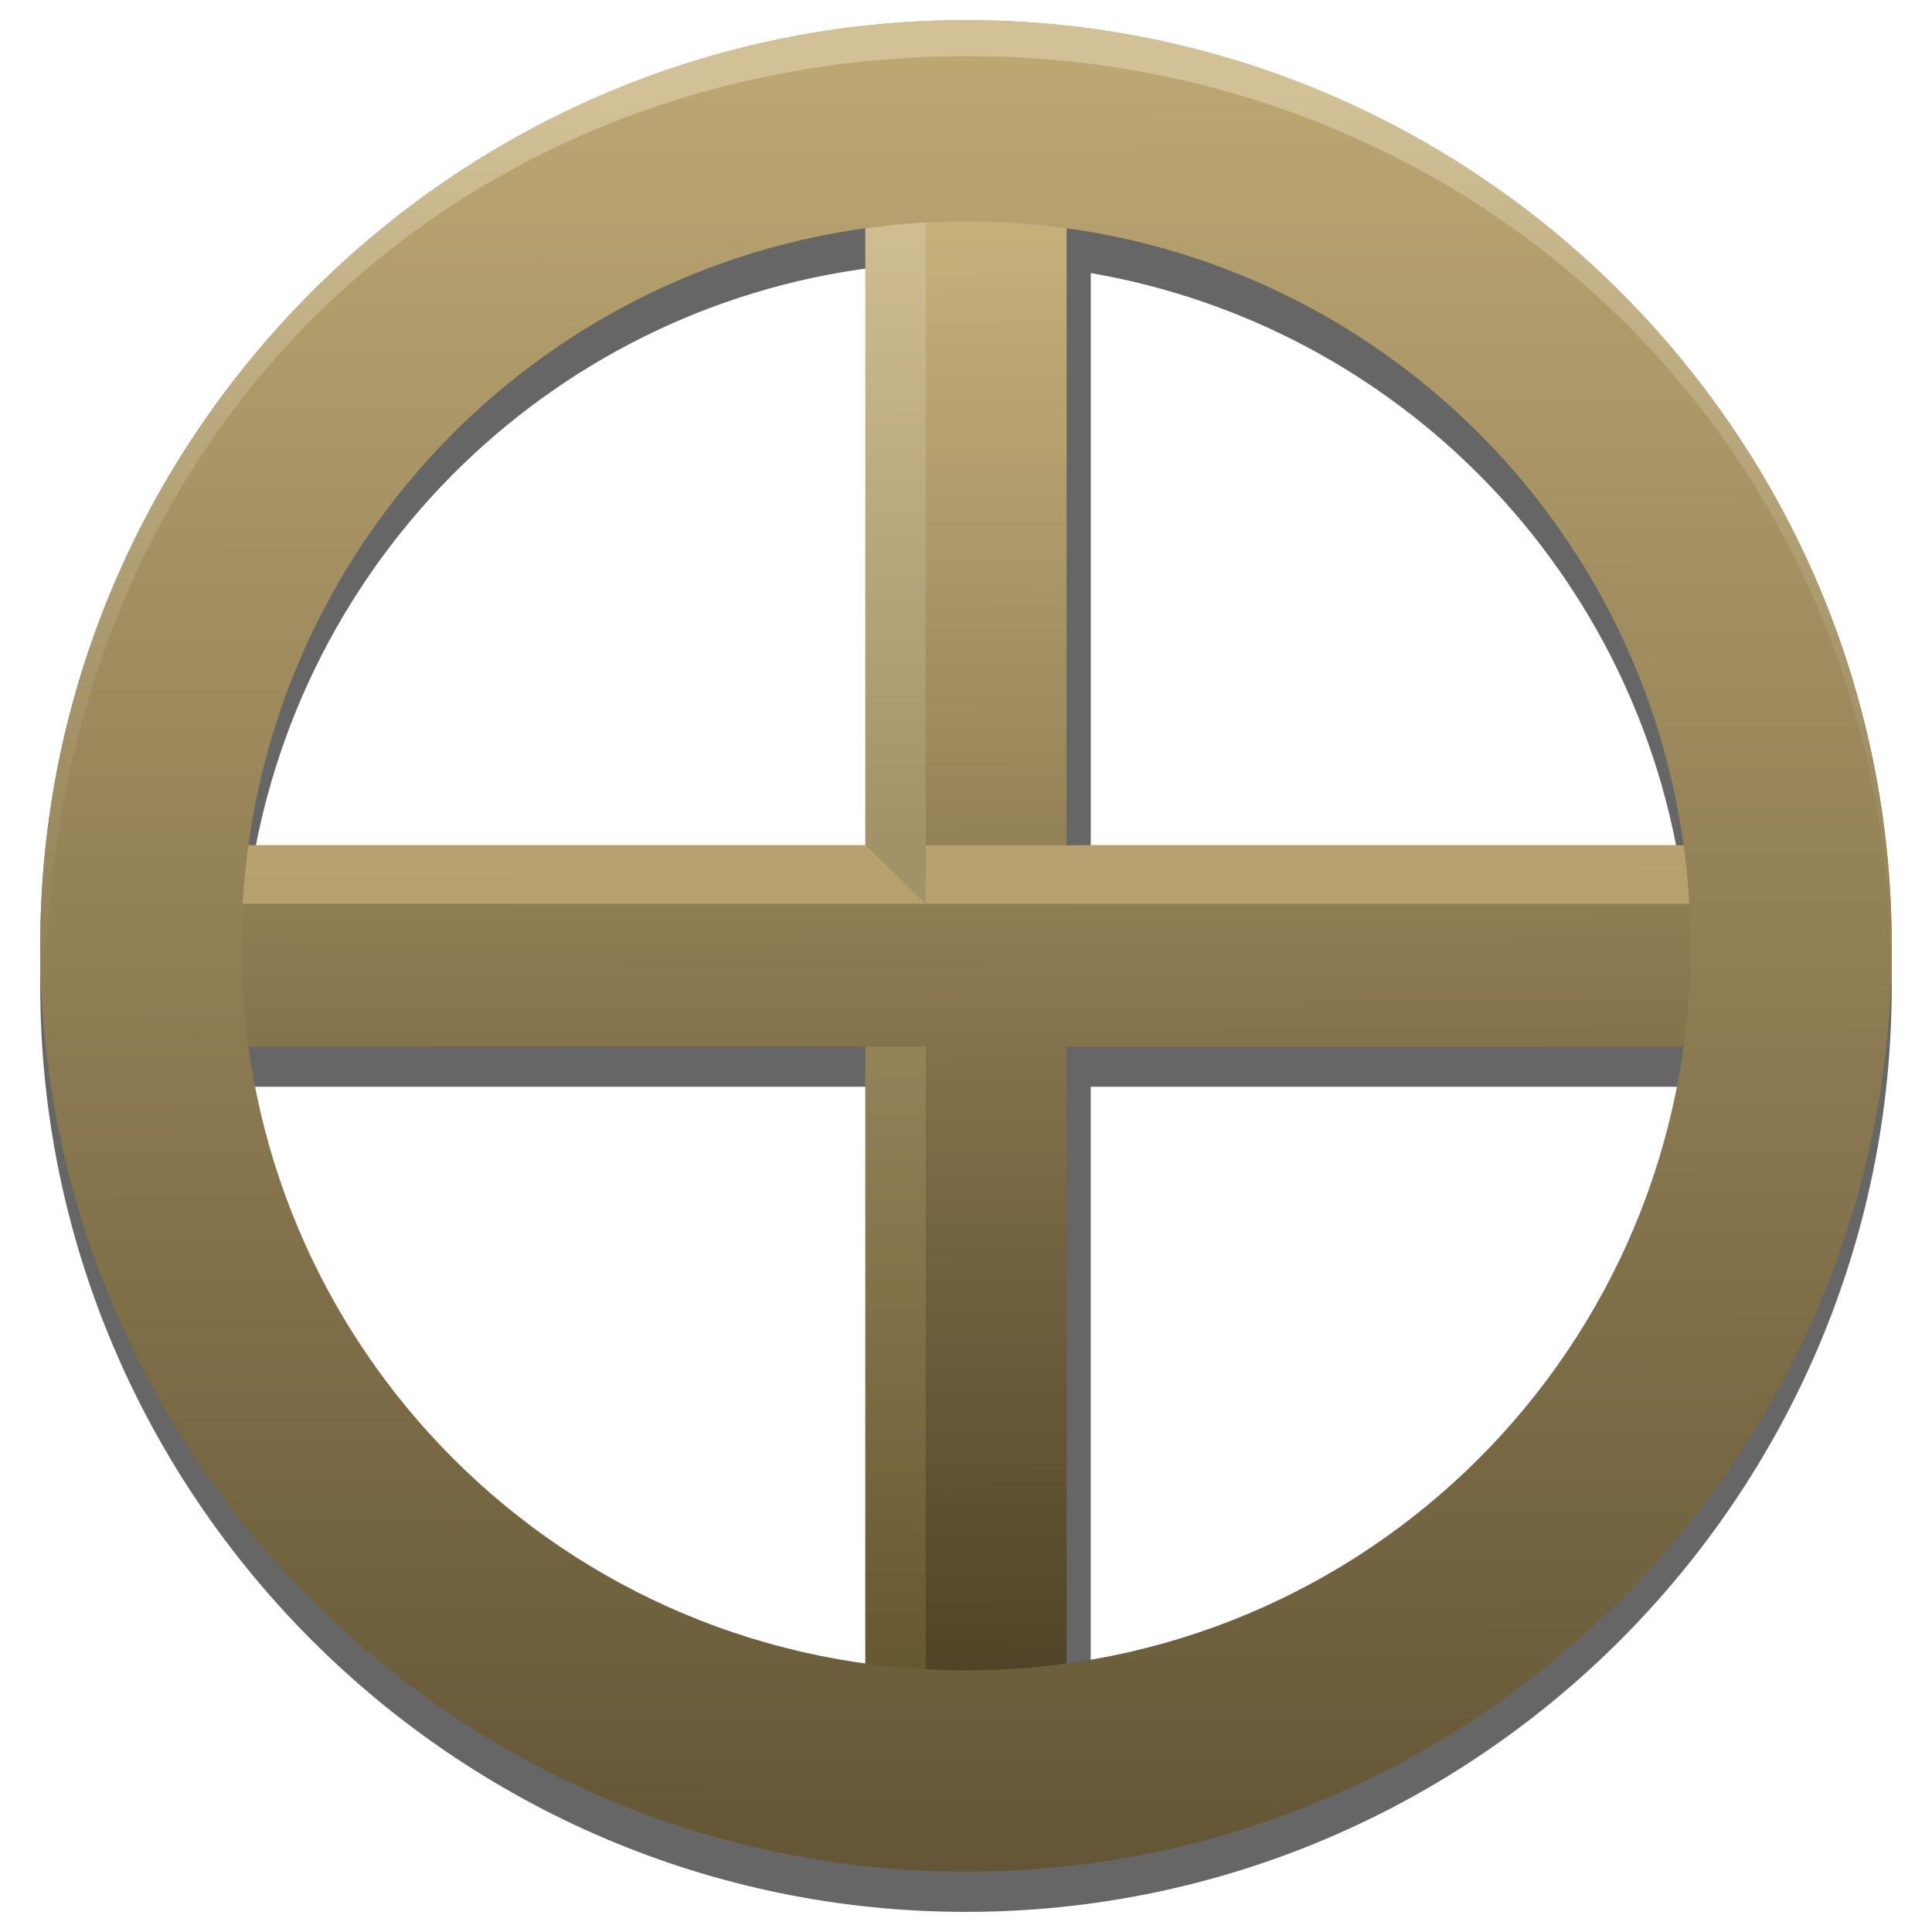 <svg width="48" version="1.1" xmlns="http://www.w3.org/2000/svg" height="48" xmlns:xlink="http://www.w3.org/1999/xlink">
<defs>
<linearGradient id="linearGradient843">
<stop offset="0" style="stop-color:#d2c096"/>
<stop offset="1" style="stop-color:#8c7b52"/>
</linearGradient>
<linearGradient id="linearGradient4148">
<stop offset="0" style="stop-color:#c6b07a"/>
<stop offset="1" style="stop-color:#504428"/>
</linearGradient>
<linearGradient id="linearGradient860">
<stop offset="0" style="stop-color:#6e5e30"/>
<stop offset="1" style="stop-color:#d6c59f"/>
</linearGradient>
<linearGradient gradientTransform="translate(0,-0.5)" xlink:href="#linearGradient4148" id="linearGradient4170" y1="6.271" x1="23.926" y2="42.009" x2="24.074" gradientUnits="userSpaceOnUse"/>
<linearGradient gradientTransform="translate(0,-0.5)" xlink:href="#linearGradient4148" id="linearGradient4162" y1="6.271" x1="23.926" y2="42.009" x2="24.074" gradientUnits="userSpaceOnUse"/>
<linearGradient xlink:href="#linearGradient843" id="linearGradient845" y1="2.443" x1="1.007" y2="25.953" x2="1.133" gradientUnits="userSpaceOnUse"/>
<linearGradient xlink:href="#linearGradient860" id="linearGradient862" y1="42" x1="21.5" y2="4.9" x2="21.5" gradientUnits="userSpaceOnUse"/>
<linearGradient gradientTransform="translate(0,-0.5)" xlink:href="#linearGradient4148" id="linearGradient4154" y1="-2.78" x1="23.955" y2="56.578" x2="24.123" gradientUnits="userSpaceOnUse"/>
</defs>
<g style="fill-rule:evenodd">
<path style="opacity:.6;color:#000" d="m 24,1.5 c -12.673,0 -23,10.327 -23,23 0,12.673 10.327,23 23,23 12.673,0 23,-10.327 23,-23 C 47,11.827 36.673,1.5 24,1.5 Z M 22.1,6.6 V 22 H 6.191 C 7.319,13.842 13.856,7.457 22.1,6.6 Z m 5,0.184 C 34.771,8.107 40.737,14.243 41.809,22 H 27.1 Z M 6.191,27 H 22.1 V 42.4 C 13.856,41.542 7.319,35.158 6.191,27 Z m 20.908,0 h 14.709 c -1.072,7.757 -7.038,13.893 -14.709,15.217 z"/>
<path style="fill:url(#linearGradient4162)" d="m 21.5,3.5 h 5 v 40 h -5 z"/>
<path style="opacity:.7;fill:url(#linearGradient862)" d="M 21.5,4.9 H 23 V 42 h -1.5 z"/>
<path style="fill:url(#linearGradient4170)" d="m 4,26 v -5 h 40 v 5 z"/>
<path style="opacity:.7;fill:#c6b07a" d="M 4,22.454 V 21 h 40 v 1.454 z"/>
<path style="fill:url(#linearGradient4154)" d="m 24,0.5 c -12.673,0 -23,10.327 -23,23 0,12.673 10.327,23 23,23 12.673,0 23,-10.327 23,-23 0,-12.673 -10.327,-23 -23,-23 z m 0,5 c 9.971,0 18,8.029 18,18 0,9.971 -8.029,18 -18,18 -9.971,0 -18,-8.029 -18,-18 0,-9.971 8.029,-18 18,-18 z"/>
<path style="fill:url(#linearGradient845)" d="m 24,.5 c -12.673,0 -23,10.327 -23,23 0,0.828 0.047,1.647 0.133,2.453 -0.005,-0.206 -0.014,-0.411 -0.016,-0.619 -0.14,-14.528 10.233,-23.941 22.941,-23.941 12.4,0 22.998,9.531 22.918,23.023 0.012,-0.304 0.023,-0.609 0.023,-0.916 0,-12.673 -10.327,-23 -23,-23 z "/>
<path style="fill:url(#linearGradient4162)" d="m 23,21 h 3.5 v 1.454 H 23 Z"/>
<path style="fill:#a39268" d="M 21.5,21 H 23 v 1.454 z"/>
</g>
</svg>
